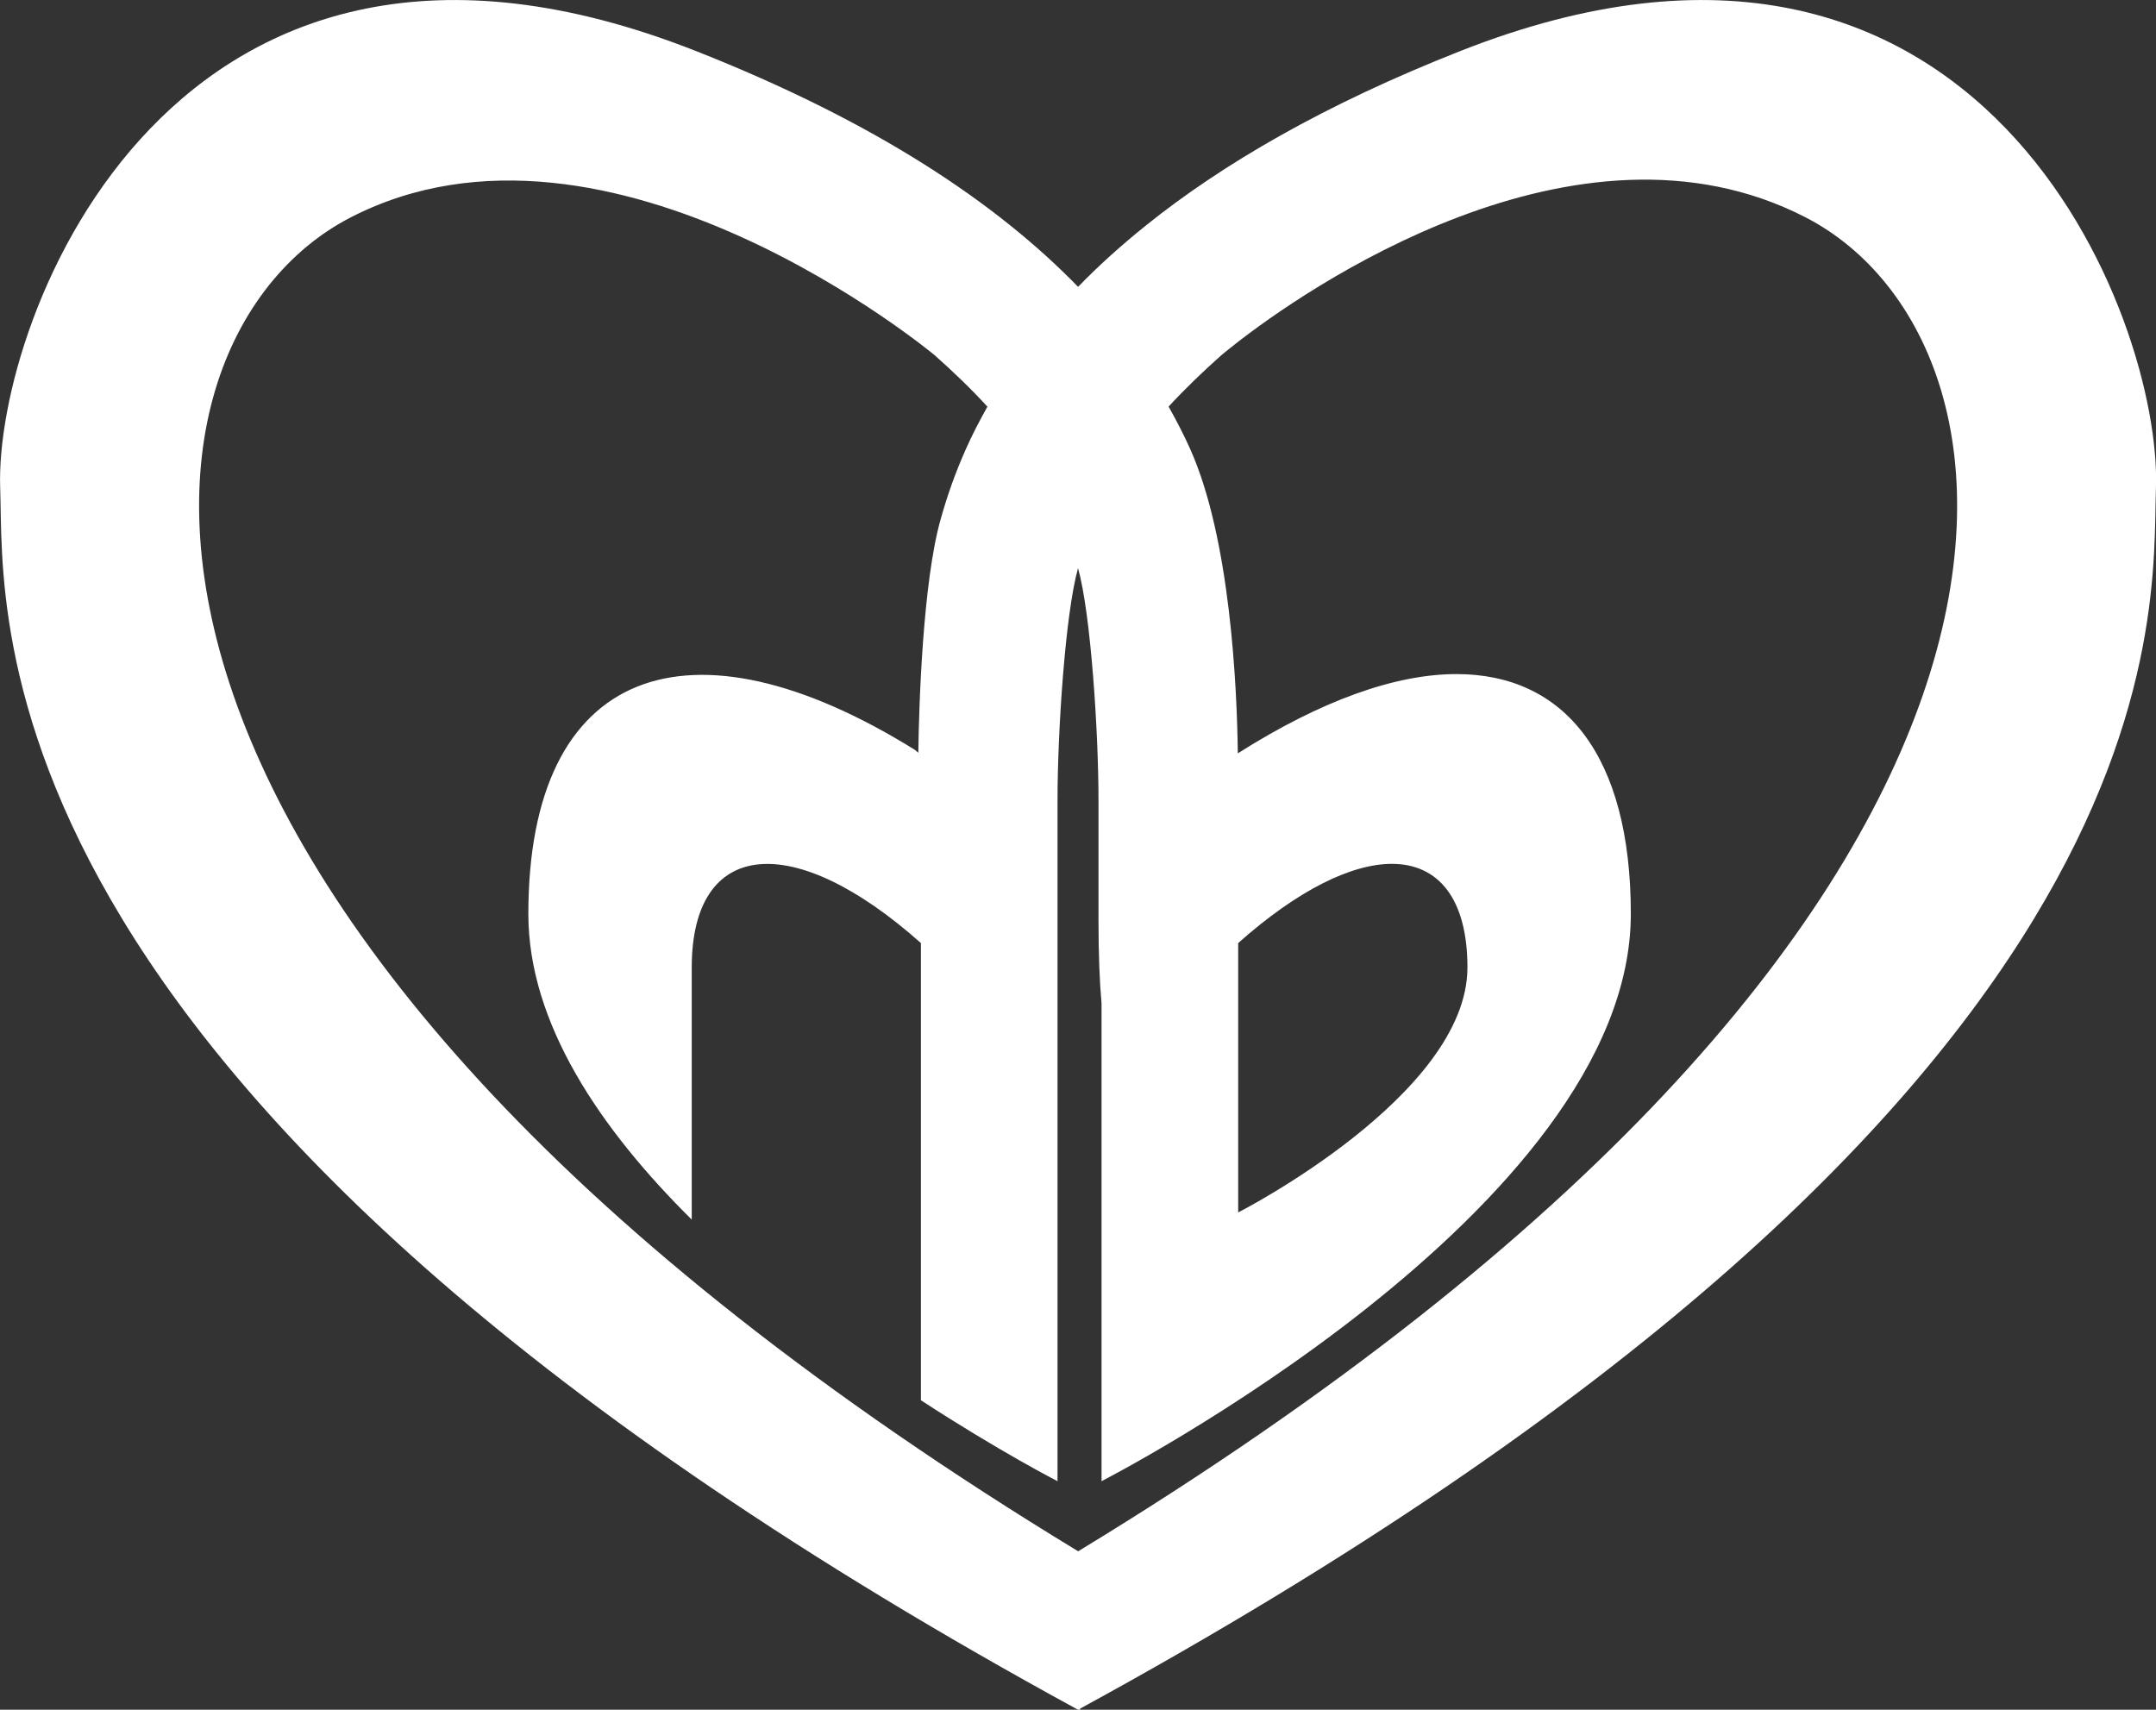 <?xml version="1.0" encoding="utf-8"?>
<!DOCTYPE svg PUBLIC "-//W3C//DTD SVG 1.1//EN" "http://www.w3.org/Graphics/SVG/1.1/DTD/svg11.dtd">
<svg version="1.1" id="Layer_1" xmlns="http://www.w3.org/2000/svg" xmlns:xlink="http://www.w3.org/1999/xlink" x="0px" y="0px"
	 width="34.045px" height="27px" viewBox="-102.742 0.235 34.045 27" enable-background="new -102.742 0.235 34.045 27"
	 xml:space="preserve">
<rect x="-102.742" y="0.235" width="34.045" height="27" fill="#333333" stroke="none"/>
<g>
	<g>
		<g>
			<path fill="#FFFFFF" d="M-79.685,1.042c-2.144,0.845-3.747,1.78-4.95,2.744c-0.404,0.324-0.766,0.651-1.083,0.979
				c-1.27-1.307-3.17-2.594-6.032-3.723c-8.25-3.258-11.084,4.231-10.989,6.904c0.071,2.034-0.598,9.687,17.021,19.29l0,0l0,0h0.031
				v-0.018c17.584-9.595,16.917-17.239,16.989-19.272C-68.601,5.272-71.437-2.216-79.685,1.042z M-85.717,24.733
				c0,0.003,0,0.004,0,0.006l0,0C-85.718,24.737-85.718,24.736-85.717,24.733c-16.393-9.963-15.35-19.075-11.487-21.065
				c4.09-2.106,9.224,2.179,9.224,2.179c0.293,0.261,0.571,0.527,0.83,0.81c-0.126,0.226-0.243,0.449-0.341,0.672
				c-0.169,0.378-0.297,0.747-0.398,1.108c-0.279,0.987-0.342,2.911-0.352,3.686l-0.054-0.046c-3.562-2.214-6.104-1.31-6.104,2.591
				c0,1.73,1.142,3.404,2.58,4.827v-3.981c0-2.024,1.591-2.19,3.619-0.386v0.628v6.592c1.233,0.804,2.157,1.278,2.157,1.278v-7.87
				v-1.001v-0.979c0-0.117,0-0.24,0-0.36c0-0.181,0-0.361,0-0.544c0-1.064,0.12-2.936,0.324-3.665
				c0.204,0.729,0.323,2.601,0.323,3.665c0,1.024,0,1.883,0,1.883c0,0.551,0.017,0.981,0.048,1.321v7.55
				c0,0,8.358-4.278,8.358-8.959c0-2.511-1.054-3.787-2.754-3.787c-0.964,0-2.138,0.419-3.446,1.248l0,0l-0.006,0.002
				c-0.013-1.058-0.12-3.391-0.751-4.802c-0.099-0.221-0.214-0.445-0.342-0.672c0.261-0.283,0.538-0.549,0.831-0.81
				c0,0,0.077-0.065,0.216-0.174c1.063-0.836,5.391-3.869,9.011-2.005C-70.369,5.658-69.325,14.77-85.717,24.733z M-83.19,19.382
				v-3.626v-0.628c0.941-0.837,1.79-1.251,2.426-1.251c0.738,0,1.194,0.552,1.194,1.636C-79.57,17.536-83.19,19.382-83.19,19.382z"
				/>
		</g>
	</g>
</g>
</svg>

